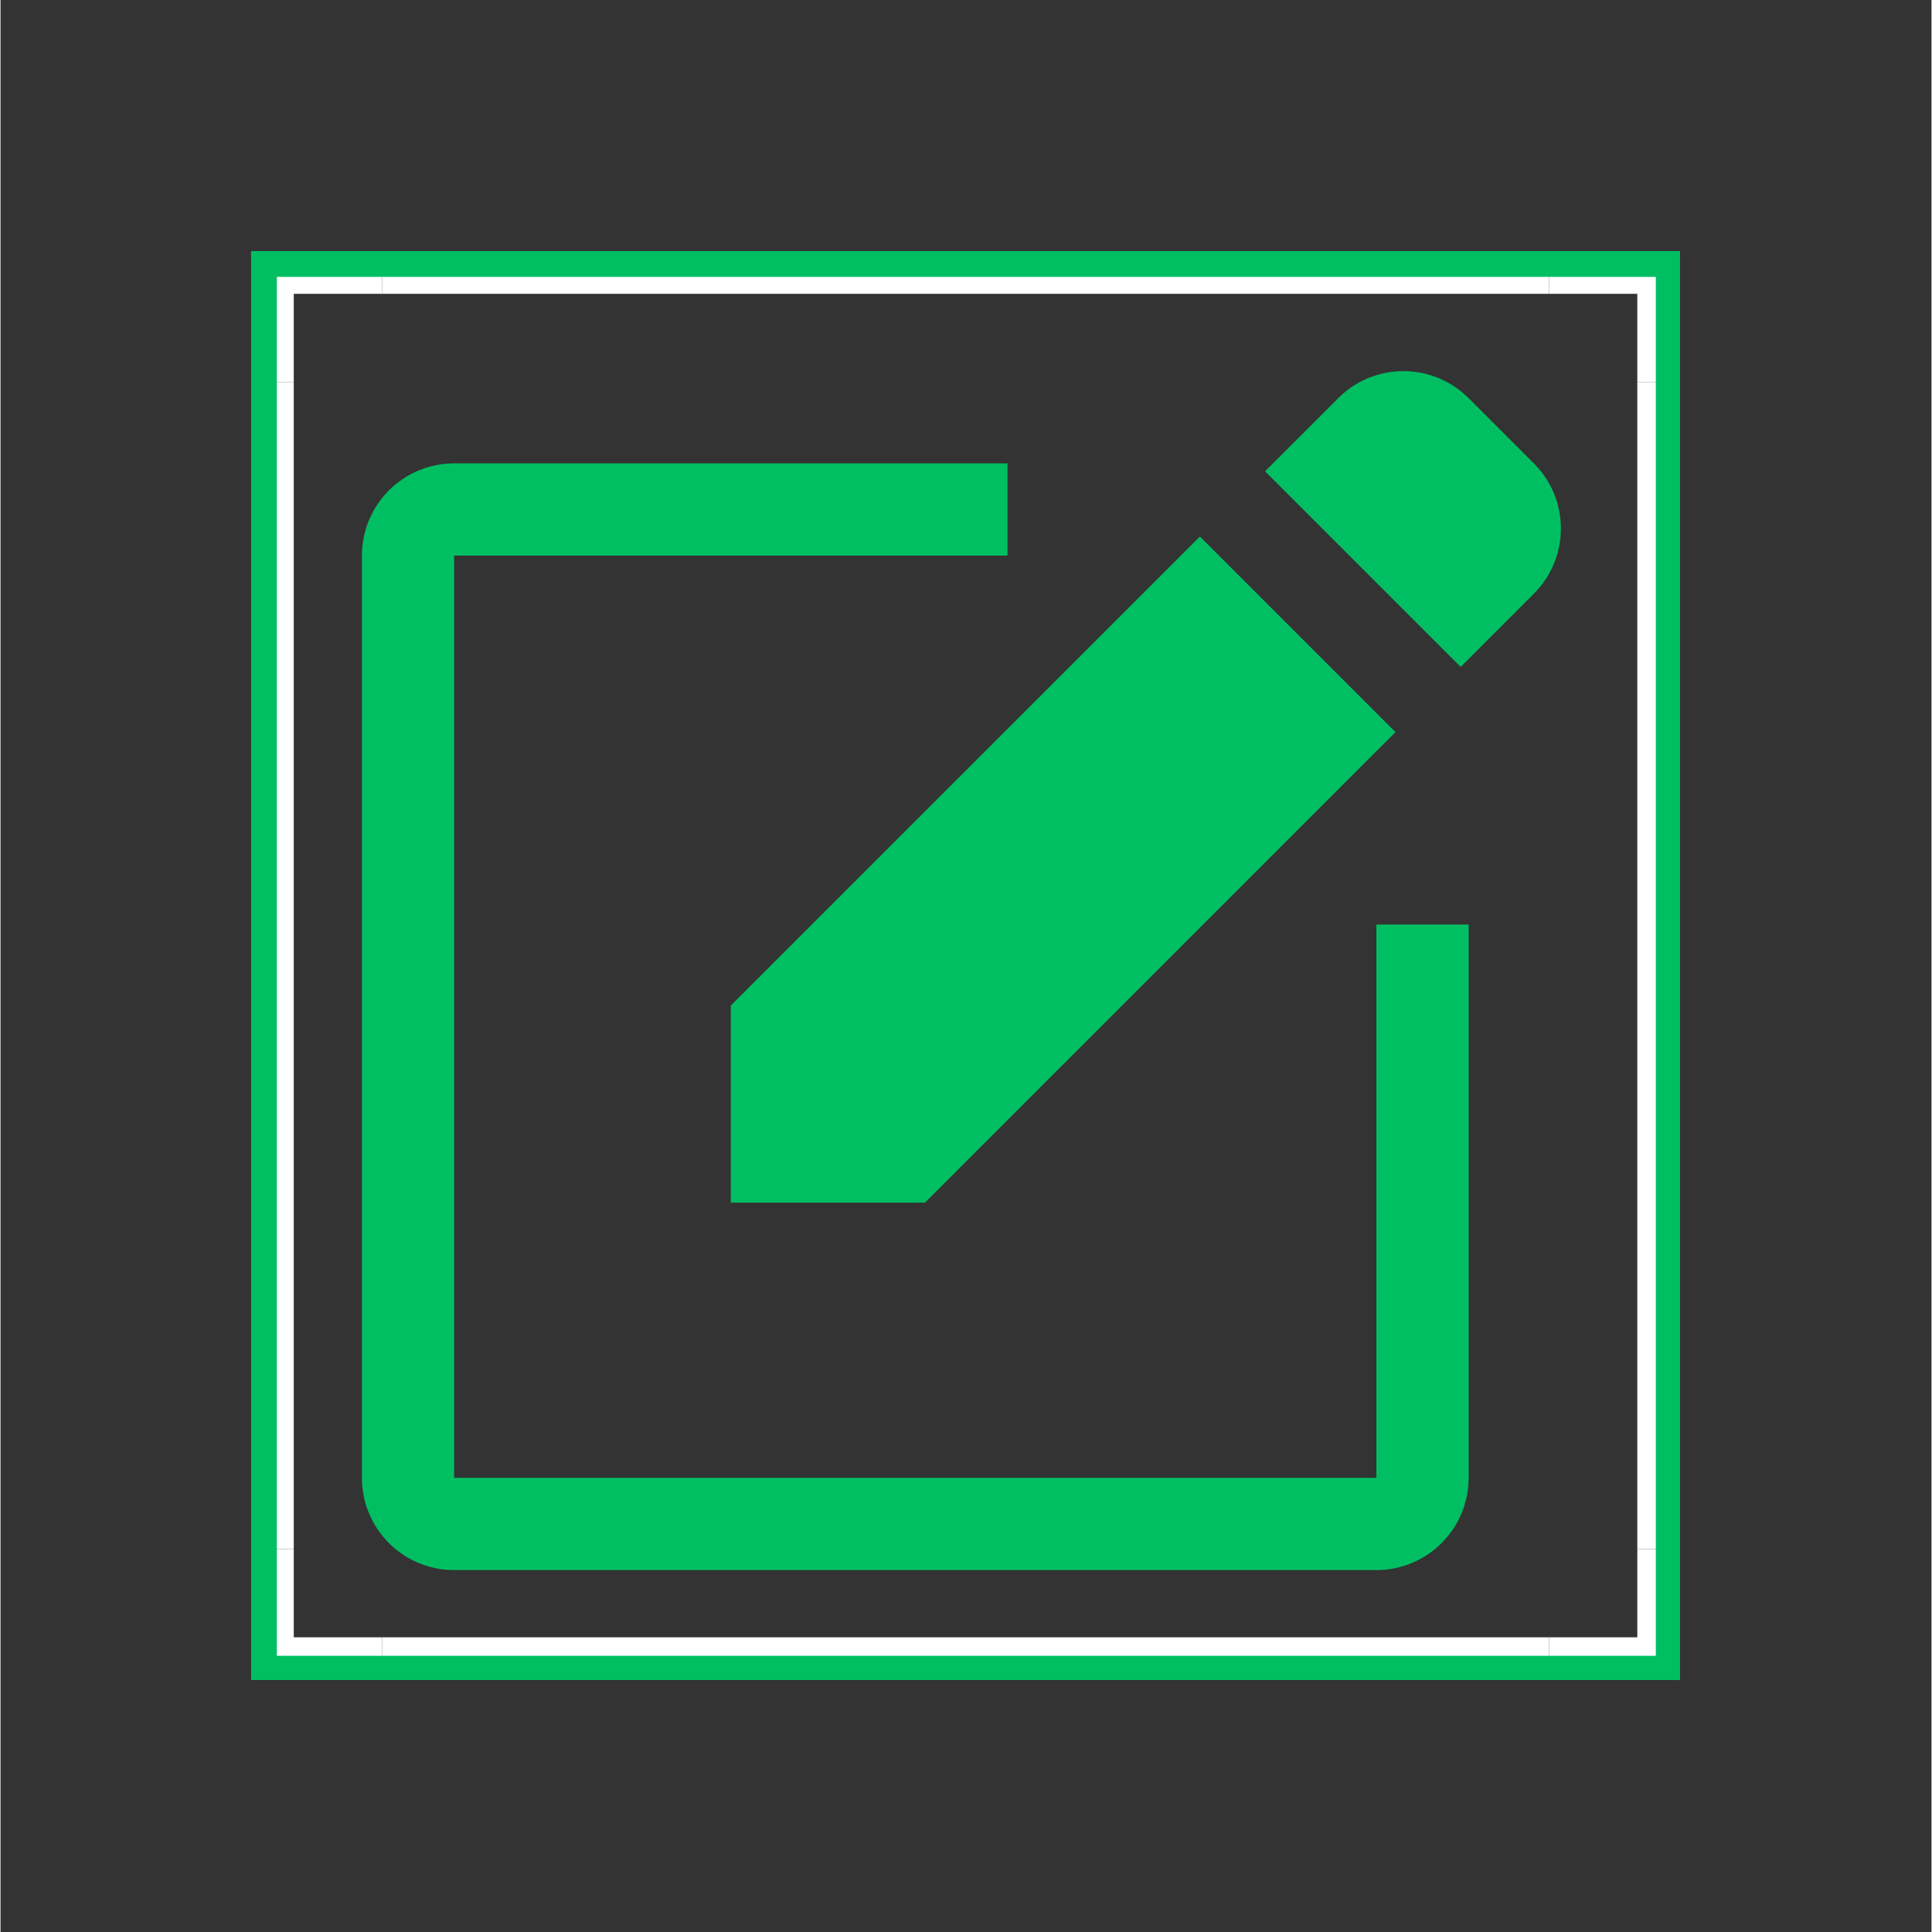 <svg xmlns="http://www.w3.org/2000/svg" xmlns:xlink="http://www.w3.org/1999/xlink" width="300" zoomAndPan="magnify" viewBox="0 0 224.88 225" height="300" preserveAspectRatio="xMidYMid meet" version="1.0"><rect x="0" y="0" width="224.88" height="225" fill="#333333" stroke="none"/><defs><clipPath id="0ac7e6647f"><path d="M 190 44 L 194.797 44 L 194.797 181 L 190 181 Z M 190 44 " clip-rule="nonzero"/></clipPath><clipPath id="2b64cdbc0f"><path d="M 30.082 44 L 35 44 L 35 181 L 30.082 181 Z M 30.082 44 " clip-rule="nonzero"/></clipPath><clipPath id="069d9b65d2"><path d="M 44 30.141 L 181 30.141 L 181 35 L 44 35 Z M 44 30.141 " clip-rule="nonzero"/></clipPath><clipPath id="6dbe1cce01"><path d="M 44 190 L 181 190 L 181 194.859 L 44 194.859 Z M 44 190 " clip-rule="nonzero"/></clipPath><clipPath id="a00292d9a7"><path d="M 180 30.141 L 194.797 30.141 L 194.797 45 L 180 45 Z M 180 30.141 " clip-rule="nonzero"/></clipPath><clipPath id="97f6857f7b"><path d="M 30.082 30.141 L 45 30.141 L 45 45 L 30.082 45 Z M 30.082 30.141 " clip-rule="nonzero"/></clipPath><clipPath id="7ea19c3e04"><path d="M 180 180 L 194.797 180 L 194.797 194.859 L 180 194.859 Z M 180 180 " clip-rule="nonzero"/></clipPath><clipPath id="d6ba504ec4"><path d="M 30.082 180 L 45 180 L 45 194.859 L 30.082 194.859 Z M 30.082 180 " clip-rule="nonzero"/></clipPath><clipPath id="ddd4144f17"><path d="M 29.184 29.242 L 195.594 29.242 L 195.594 195.652 L 29.184 195.652 Z M 29.184 29.242 " clip-rule="nonzero"/></clipPath><clipPath id="1b247f7b25"><path d="M 42.09 53 L 171 53 L 171 183 L 42.09 183 Z M 42.09 53 " clip-rule="nonzero"/></clipPath></defs><g clip-path="url(#0ac7e6647f)"><path fill="#ffffff" d="M 190.621 44.492 L 195.594 44.492 L 195.594 180.402 L 190.621 180.402 Z M 190.621 44.492 " fill-opacity="1" fill-rule="nonzero"/></g><g clip-path="url(#2b64cdbc0f)"><path fill="#ffffff" d="M 29.18 44.492 L 34.152 44.492 L 34.152 180.402 L 29.18 180.402 Z M 29.18 44.492 " fill-opacity="1" fill-rule="nonzero"/></g><g clip-path="url(#069d9b65d2)"><path fill="#ffffff" d="M 44.43 29.242 L 180.344 29.242 L 180.344 34.215 L 44.43 34.215 Z M 44.43 29.242 " fill-opacity="1" fill-rule="nonzero"/></g><g clip-path="url(#6dbe1cce01)"><path fill="#ffffff" d="M 44.43 190.68 L 180.344 190.68 L 180.344 195.652 L 44.43 195.652 Z M 44.43 190.68 " fill-opacity="1" fill-rule="nonzero"/></g><g clip-path="url(#a00292d9a7)"><path fill="#ffffff" d="M 190.621 34.215 L 190.621 44.492 L 195.594 44.492 L 195.594 29.242 L 180.344 29.242 L 180.344 34.215 Z M 190.621 34.215 " fill-opacity="1" fill-rule="nonzero"/></g><g clip-path="url(#97f6857f7b)"><path fill="#ffffff" d="M 34.152 34.215 L 44.43 34.215 L 44.43 29.242 L 29.18 29.242 L 29.18 44.492 L 34.152 44.492 Z M 34.152 34.215 " fill-opacity="1" fill-rule="nonzero"/></g><g clip-path="url(#7ea19c3e04)"><path fill="#ffffff" d="M 190.621 190.68 L 180.344 190.68 L 180.344 195.652 L 195.594 195.652 L 195.594 180.402 L 190.621 180.402 Z M 190.621 190.68 " fill-opacity="1" fill-rule="nonzero"/></g><g clip-path="url(#d6ba504ec4)"><path fill="#ffffff" d="M 34.152 190.68 L 34.152 180.402 L 29.18 180.402 L 29.18 195.652 L 44.43 195.652 L 44.43 190.68 Z M 34.152 190.68 " fill-opacity="1" fill-rule="nonzero"/></g><g clip-path="url(#ddd4144f17)"><path stroke-linecap="butt" transform="matrix(0.75, 0, 0, 0.75, 29.182, 29.242)" fill="none" stroke-linejoin="miter" d="M 0.002 0 L 0.002 222.124 L 222.126 222.124 L 222.126 0 L 0.002 0 " stroke="#00bf63" stroke-width="8" stroke-opacity="1" stroke-miterlimit="4"/></g><g clip-path="url(#1b247f7b25)"><path fill="#00bf63" d="M 160.234 172.109 L 52.828 172.109 L 52.828 64.703 L 117.273 64.703 L 117.273 53.965 L 52.828 53.965 C 46.898 53.965 42.09 58.773 42.09 64.703 L 42.09 172.109 C 42.09 178.039 46.898 182.852 52.828 182.852 L 160.234 182.852 C 166.164 182.852 170.977 178.039 170.977 172.109 L 170.977 107.668 L 160.234 107.668 Z M 160.234 172.109 " fill-opacity="1" fill-rule="nonzero"/></g><path fill="#00bf63" d="M 85.051 140.059 L 107.66 140.059 L 162.457 85.262 L 139.68 62.48 L 85.051 117.105 Z M 85.051 140.059 " fill-opacity="1" fill-rule="nonzero"/><path fill="#00bf63" d="M 178.57 53.965 L 170.977 46.371 C 166.777 42.172 159.977 42.172 155.789 46.371 L 147.27 54.887 L 170.051 77.668 L 178.57 69.148 C 182.77 64.949 182.77 58.152 178.57 53.965 Z M 178.57 53.965 " fill-opacity="1" fill-rule="nonzero"/></svg>